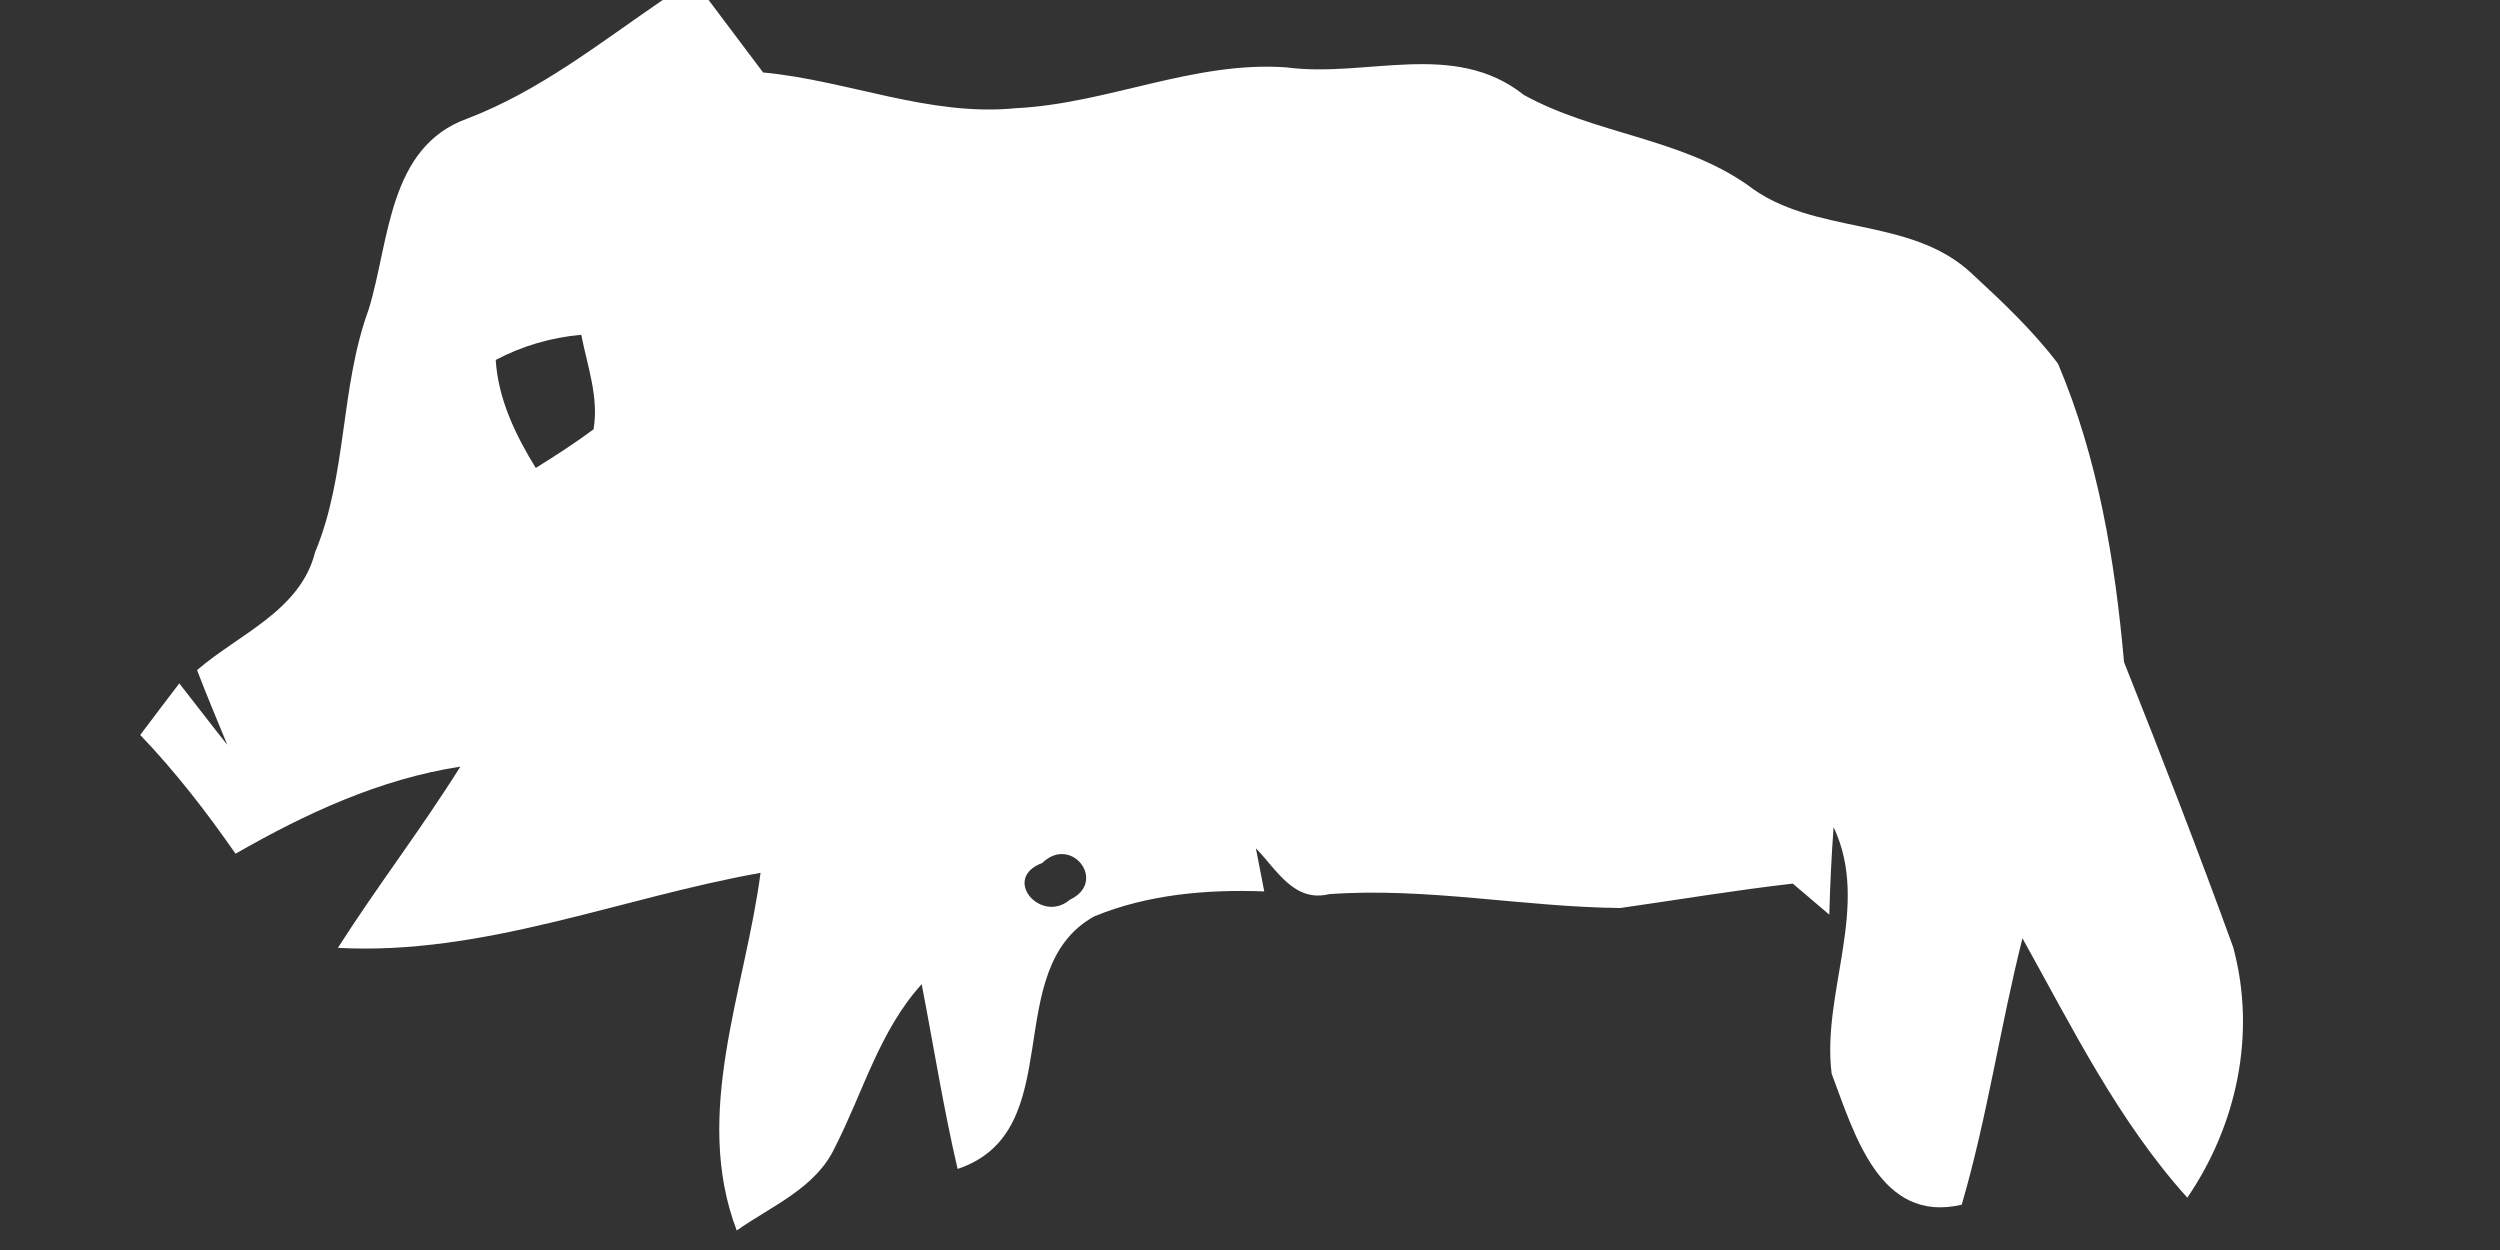 <?xml version="1.0" encoding="UTF-8" ?>
<!DOCTYPE svg PUBLIC "-//W3C//DTD SVG 1.1//EN" "http://www.w3.org/Graphics/SVG/1.1/DTD/svg11.dtd">
<svg width="128pt" height="64pt" viewBox="0 0 128 64" version="1.1" xmlns="http://www.w3.org/2000/svg">
<rect x="0" y="0" width="128" height="64" fill="#333333" stroke="none"/>
<g id="#ffffffff">
<path fill="#ffffff" opacity="1.00" d=" M 33.93 0.00 L 36.28 0.00 C 37.21 1.24 38.14 2.47 39.07 3.71 C 43.42 4.12 47.58 5.98 52.01 5.54 C 56.70 5.31 61.12 3.11 65.86 3.45 C 69.97 4.00 74.44 2.02 78.02 4.86 C 81.66 6.87 86.02 7.06 89.46 9.46 C 92.85 12.10 97.79 11.02 100.96 14.01 C 102.52 15.45 104.08 16.92 105.37 18.62 C 107.42 23.46 108.29 28.70 108.75 33.90 C 110.68 38.74 112.56 43.60 114.34 48.50 C 115.53 52.90 114.54 57.59 111.99 61.32 C 108.45 57.39 106.10 52.62 103.55 48.04 C 102.41 52.56 101.75 57.20 100.44 61.68 C 96.23 62.67 94.93 58.01 93.78 54.97 C 93.26 50.81 95.79 46.38 93.88 42.35 C 93.77 43.84 93.70 45.34 93.66 46.83 C 93.03 46.30 92.41 45.77 91.79 45.24 C 88.83 45.58 85.90 46.07 82.96 46.49 C 77.98 46.44 73.04 45.42 68.05 45.78 C 66.25 46.22 65.36 44.52 64.30 43.43 C 64.41 43.99 64.62 45.09 64.73 45.64 C 61.78 45.53 58.77 45.79 56.02 46.92 C 51.12 49.65 54.80 57.92 49.03 59.85 C 48.30 56.72 47.80 53.54 47.19 50.39 C 45.03 52.77 44.19 55.92 42.76 58.72 C 41.79 60.83 39.51 61.74 37.72 63.00 C 35.44 57.00 38.15 50.72 38.94 44.69 C 31.73 45.97 24.75 48.93 17.30 48.53 C 19.31 45.38 21.59 42.42 23.57 39.25 C 19.44 39.89 15.65 41.65 12.06 43.71 C 10.58 41.58 8.98 39.51 7.18 37.63 C 7.85 36.74 8.51 35.86 9.18 34.99 C 10.00 36.03 10.81 37.10 11.64 38.14 C 11.12 36.87 10.58 35.60 10.09 34.31 C 12.21 32.47 15.38 31.27 16.13 28.28 C 17.79 24.30 17.40 19.87 18.88 15.83 C 19.95 12.35 19.86 7.53 23.93 6.07 C 27.62 4.66 30.71 2.20 33.93 0.00 M 25.38 18.43 C 25.51 20.45 26.39 22.26 27.43 23.96 C 28.44 23.33 29.44 22.69 30.39 21.98 C 30.67 20.34 30.07 18.73 29.76 17.14 C 28.22 17.28 26.74 17.71 25.38 18.43 M 53.37 44.18 C 51.24 44.98 53.31 47.32 54.77 46.07 C 56.73 45.15 54.85 42.73 53.37 44.18 Z" />
</g>
</svg>
